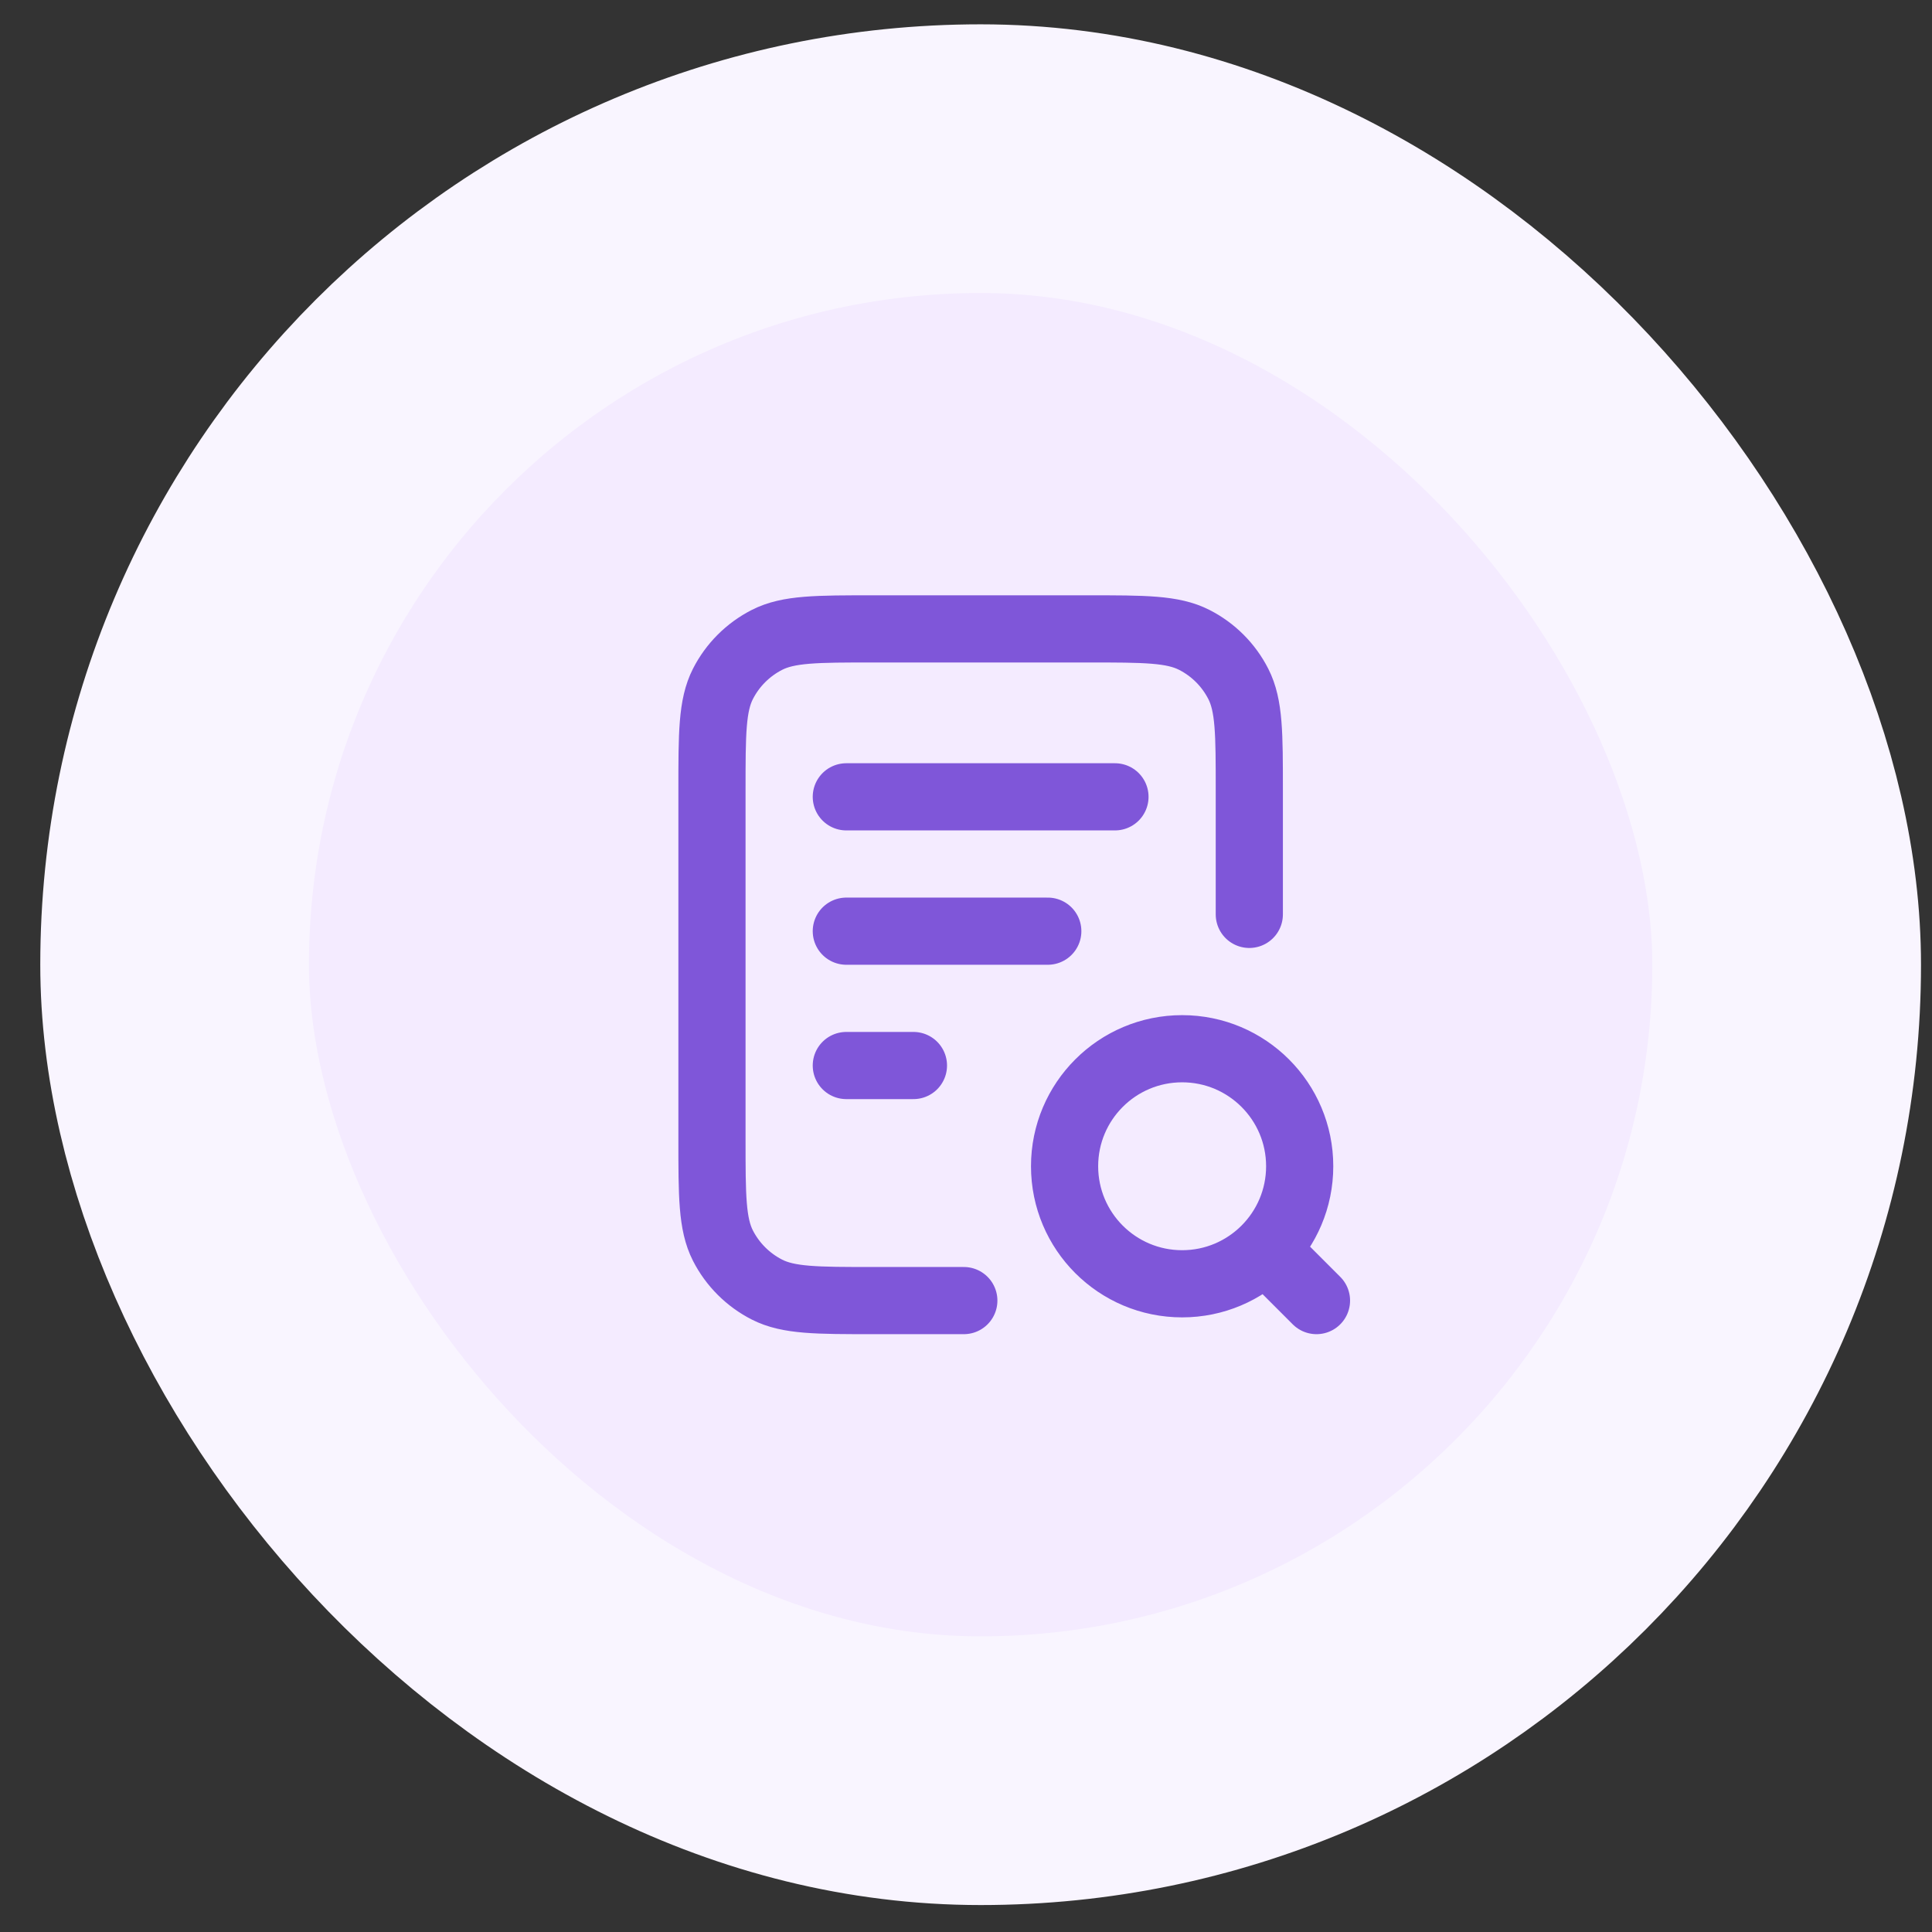 <svg width="39" height="39" viewBox="0 0 39 39" fill="none" xmlns="http://www.w3.org/2000/svg">
<rect x="0" y="0" width="39" height="39" fill="#333333" stroke="none"/>
<rect x="3.525" y="3.203" width="32.541" height="32.541" rx="16.271" fill="#F4EBFF"/>
<g clip-path="url(#clip0_6136_25540)">
<path d="M21.151 18.797H17.084M18.439 21.509H17.084M22.507 16.085H17.084M25.219 18.458V15.949C25.219 14.81 25.219 14.241 24.997 13.806C24.802 13.423 24.491 13.112 24.108 12.917C23.673 12.695 23.104 12.695 21.965 12.695H17.626C16.487 12.695 15.917 12.695 15.482 12.917C15.1 13.112 14.788 13.423 14.593 13.806C14.372 14.241 14.372 14.81 14.372 15.949V23C14.372 24.139 14.372 24.709 14.593 25.144C14.788 25.526 15.1 25.837 15.482 26.032C15.917 26.254 16.487 26.254 17.626 26.254H19.456M26.575 26.254L25.558 25.237M26.236 23.542C26.236 24.853 25.173 25.915 23.863 25.915C22.552 25.915 21.49 24.853 21.49 23.542C21.49 22.232 22.552 21.17 23.863 21.17C25.173 21.17 26.236 22.232 26.236 23.542Z" stroke="#7F56D9" stroke-width="1.356" stroke-linecap="round" stroke-linejoin="round"/>
</g>
<rect x="3.525" y="3.203" width="32.541" height="32.541" rx="16.271" stroke="#F9F5FF" stroke-width="5.424"/>
<defs>
<clipPath id="clip0_6136_25540">
<rect width="16.271" height="16.271" fill="white" transform="translate(11.66 11.339)"/>
</clipPath>
</defs>
</svg>
